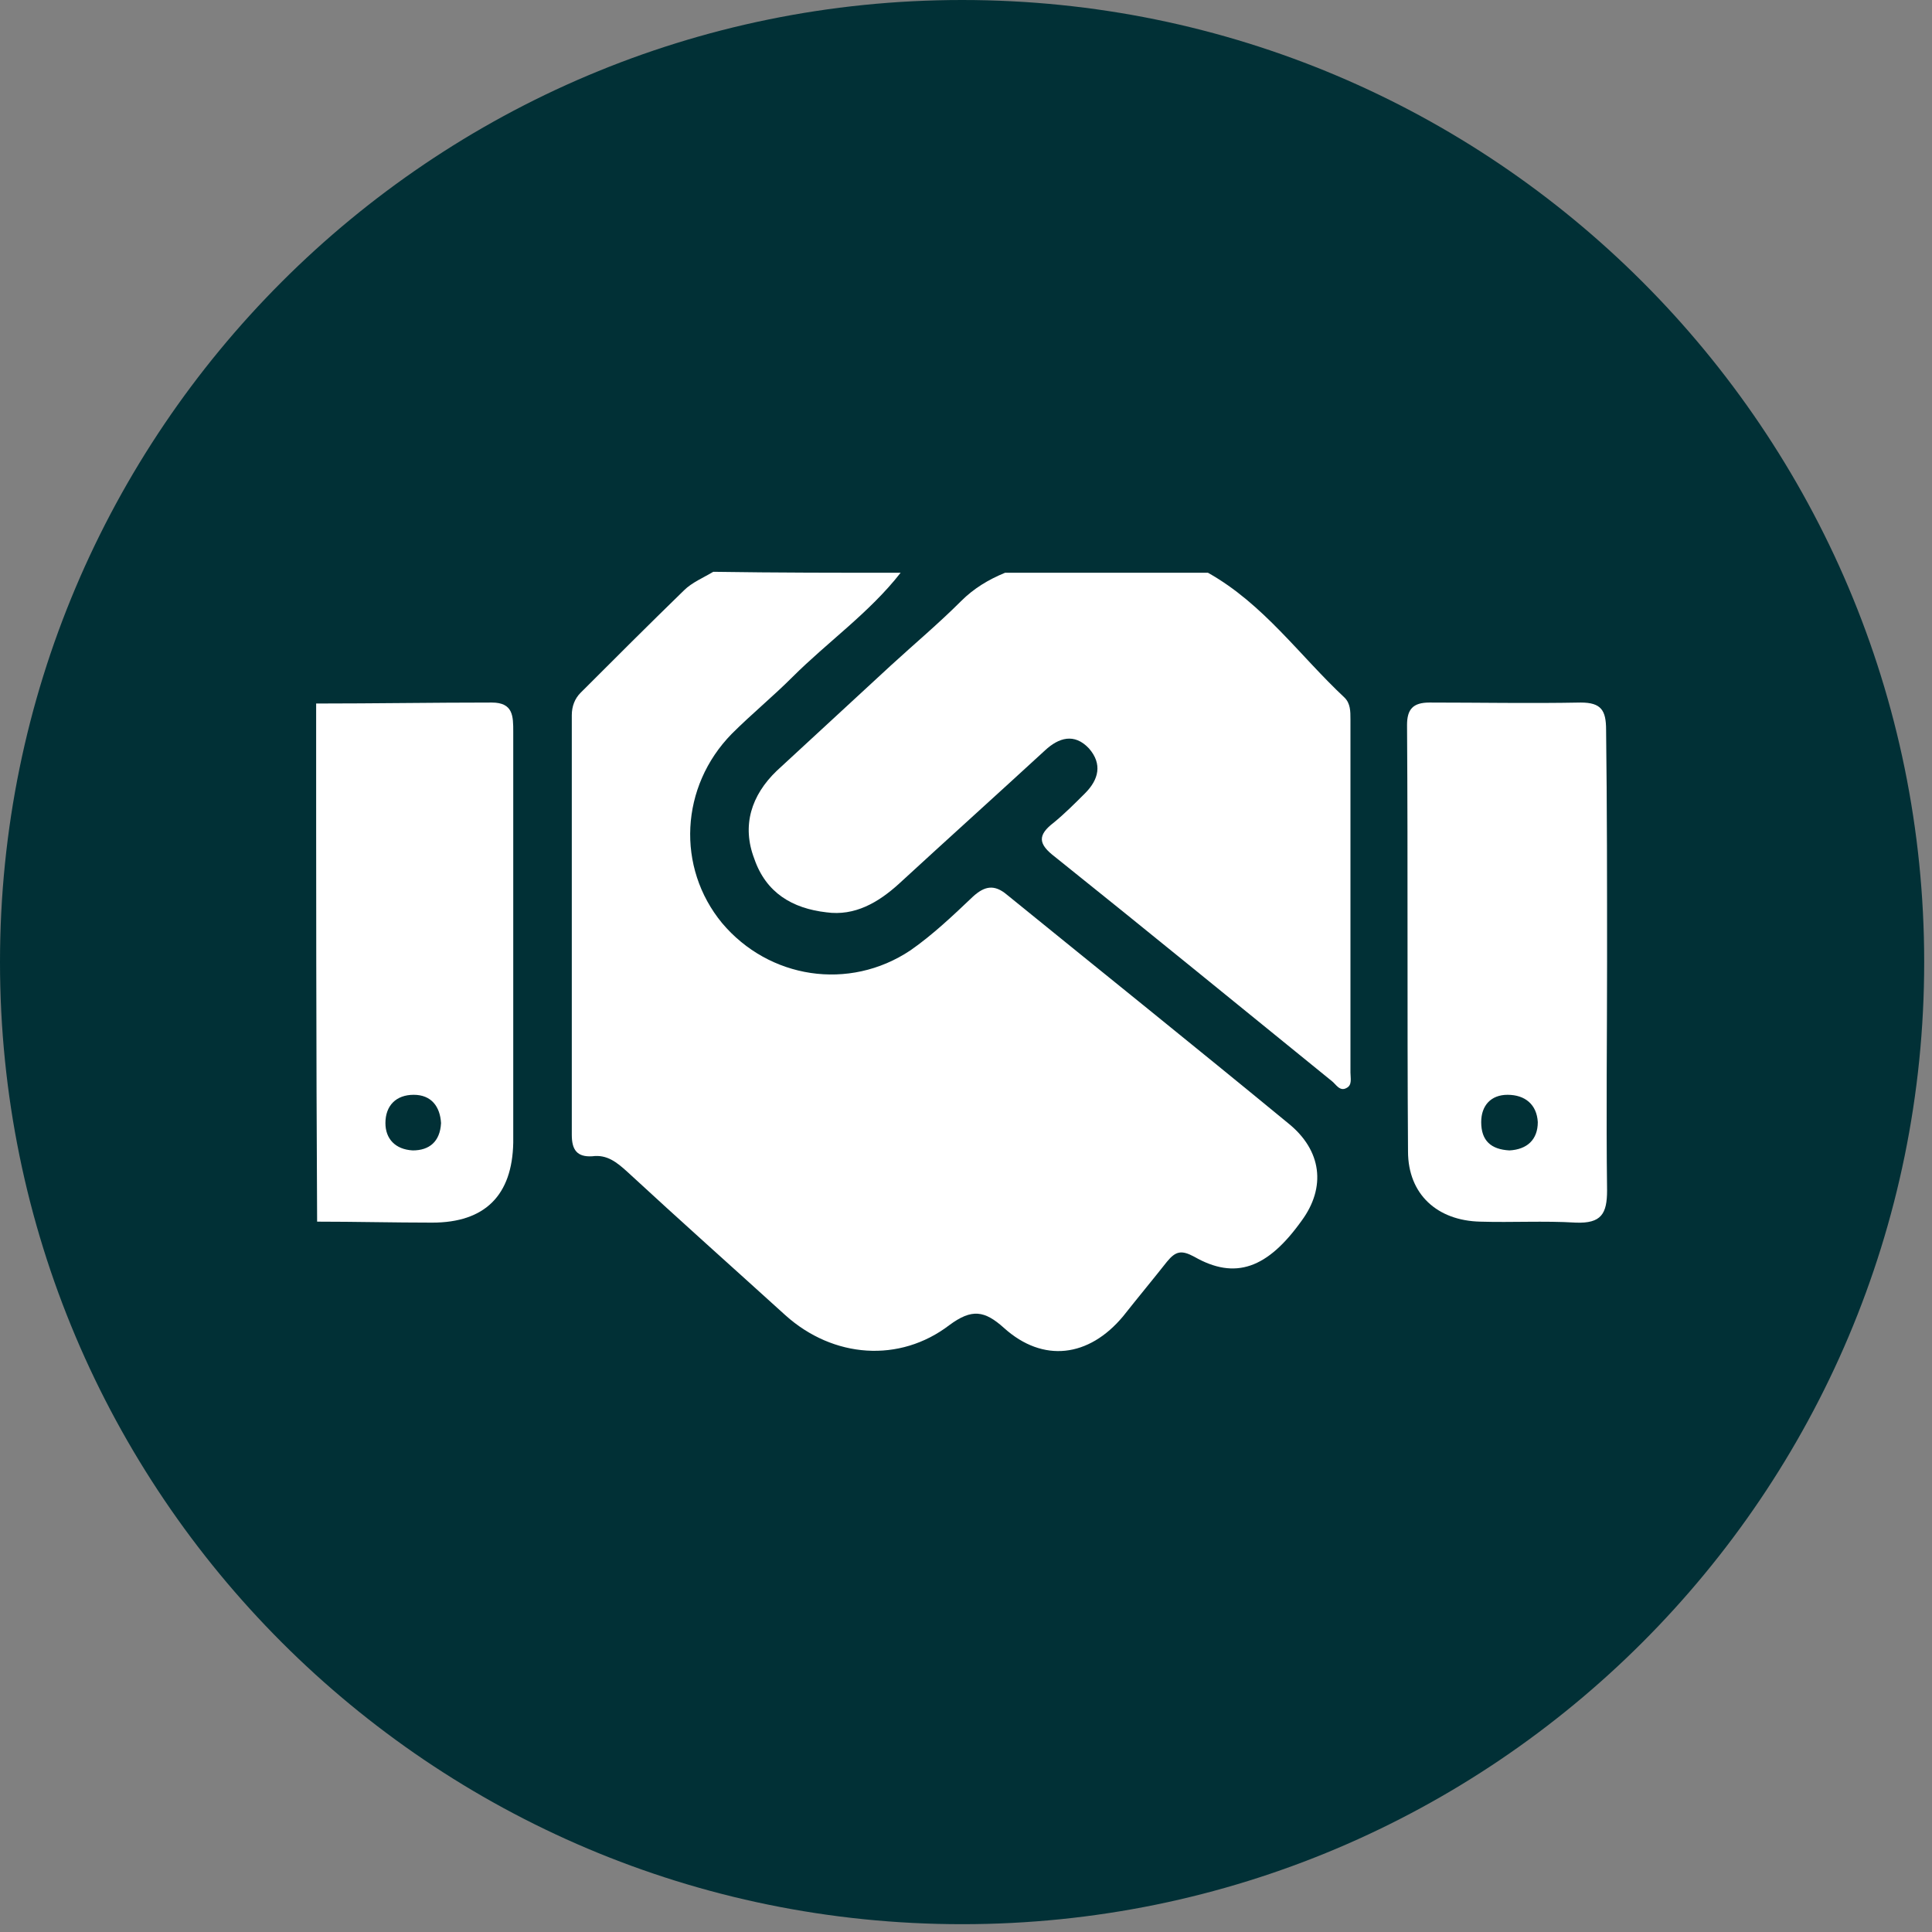 <svg width="198" height="198" viewBox="0 0 198 198" fill="none" xmlns="http://www.w3.org/2000/svg">
<rect x="0" y="0" width="198" height="198" fill="#808080" stroke="none"/>
<g clip-path="url(#clip0_43_867)">
<path d="M98.6 197.2C153.055 197.2 197.2 153.055 197.2 98.6C197.2 44.145 153.055 0 98.6 0C44.145 0 0 44.145 0 98.6C0 153.055 44.145 197.2 98.6 197.2Z" fill="#013036"/>
<path d="M92.3 58.7C89.1 62.8 84.8 65.8 81.2 69.4C79.2 71.4 77 73.2 75 75.2C69.7 80.6 69.3 88.9 74 94.6C78.8 100.3 87 101.6 93.3 97.4C95.6 95.8 97.7 93.8 99.7 91.9C100.9 90.8 101.9 90.6 103.2 91.7C112.8 99.5 122.4 107.2 132 115.1C135.5 117.9 135.9 121.7 133.4 125.1C129.9 130 126.6 131.2 122.4 128.8C121.1 128.1 120.5 128.2 119.6 129.3C118.1 131.2 116.6 133 115.1 134.9C111.6 139.1 106.9 139.7 102.9 136.1C100.9 134.3 99.6 134.1 97.3 135.8C92.2 139.7 85.4 139.2 80.5 134.8C75.1 129.9 69.6 125 64.3 120.1C63.2 119.1 62.2 118.3 60.7 118.5C59.1 118.6 58.6 117.8 58.6 116.3C58.6 102 58.6 87.7 58.6 73.3C58.6 72.4 58.9 71.6 59.5 71C63 67.5 66.5 64 70.1 60.5C70.9 59.7 72.1 59.2 73.1 58.6C79.6 58.7 85.9 58.7 92.3 58.7Z" fill="white"/>
<path d="M123.8 58.7C129.5 61.9 133.2 67.2 137.8 71.5C138.4 72.1 138.4 72.9 138.4 73.7C138.4 85.8 138.4 97.9 138.4 109.9C138.4 110.5 138.6 111.2 138 111.5C137.3 111.9 136.9 111.1 136.5 110.8C127 103.1 117.6 95.4 108.1 87.8C106.4 86.5 106.3 85.6 108 84.3C109.1 83.4 110.2 82.3 111.2 81.3C112.6 79.9 113 78.3 111.6 76.7C110.1 75.1 108.5 75.6 107.1 76.9C102.1 81.5 97.1 86 92.1 90.6C90 92.5 87.6 93.9 84.7 93.5C81.2 93.1 78.5 91.5 77.3 88C76 84.6 77 81.5 79.6 79C83.5 75.4 87.4 71.8 91.3 68.2C93.7 66 96.2 63.9 98.5 61.6C99.8 60.3 101.3 59.4 103 58.7C110 58.7 116.9 58.7 123.8 58.7Z" fill="white"/>
<path d="M32.4 72.1C38.4 72.1 44.4 72 50.4 72C52.6 72 52.6 73.4 52.6 75C52.6 84.3 52.6 93.7 52.6 103C52.6 107.7 52.6 112.4 52.6 117.1C52.5 122.5 49.7 125.3 44.3 125.3C40.4 125.3 36.4 125.2 32.5 125.2C32.4 107.5 32.4 89.8 32.4 72.1ZM45.2 115.1C45.1 113.4 44.2 112.2 42.4 112.2C40.6 112.2 39.5 113.3 39.5 115.1C39.5 116.7 40.5 117.8 42.3 117.9C44 117.9 45.1 117 45.2 115.1Z" fill="white"/>
<path d="M164.7 98.6C164.7 106.4 164.6 114.2 164.7 122C164.7 124.4 164.1 125.4 161.5 125.3C158.2 125.1 155 125.3 151.7 125.2C147.3 125.1 144.3 122.4 144.3 118C144.2 103.4 144.3 88.8 144.2 74.3C144.2 72.7 144.8 72 146.5 72C151.7 72 156.8 72.1 162 72C164.1 72 164.6 72.8 164.6 74.8C164.7 82.7 164.7 90.6 164.7 98.6ZM154.7 117.9C156.5 117.8 157.6 116.8 157.6 115C157.5 113.2 156.3 112.2 154.5 112.2C152.8 112.2 151.8 113.3 151.8 115C151.8 116.9 152.8 117.8 154.7 117.9Z" fill="white"/>
</g>
<defs>
<clipPath id="clip0_43_867">
<rect width="197.2" height="197.2" fill="white"/>
</clipPath>
</defs>
</svg>
